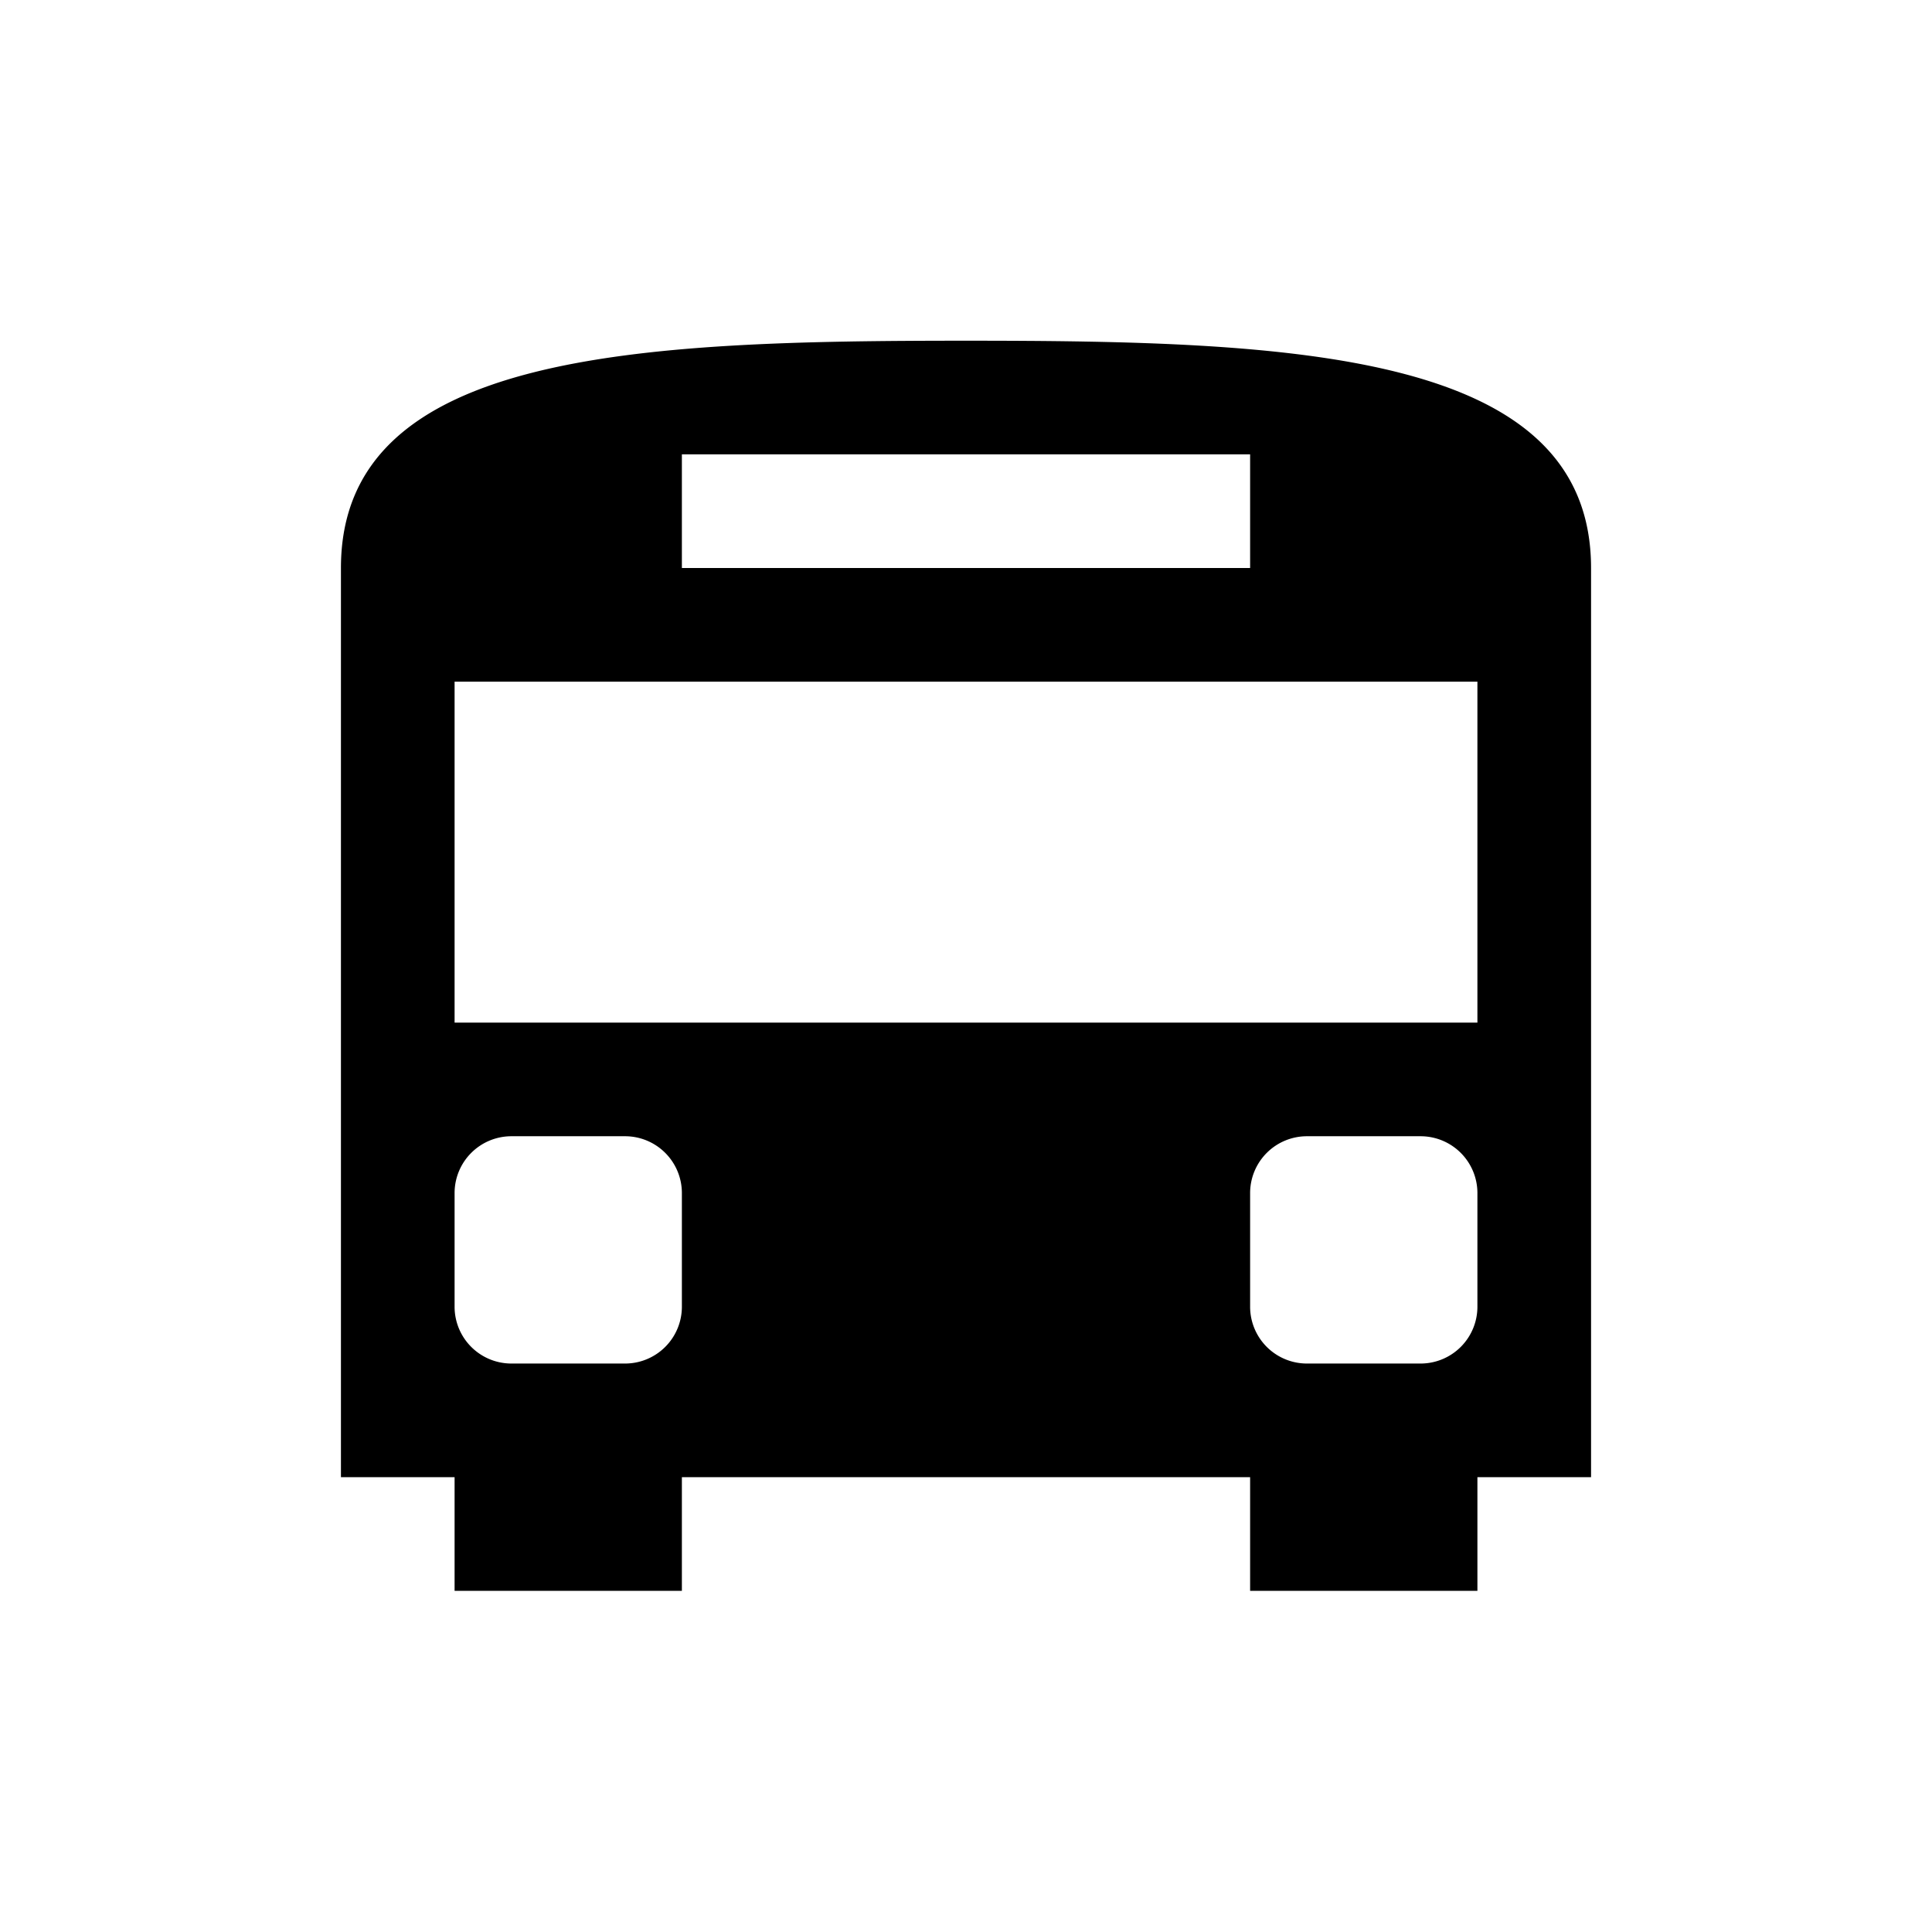 <svg xmlns="http://www.w3.org/2000/svg" viewBox="0 0 17 17"><path d="M8.5 2.998c-2.875 0-5.5.092-5.5 2v8h1v1h2v-1h5v1h2v-1h1v-8c0-1.907-2.625-2-5.5-2zm-2.5 1h5v1H6v-1zm0 7.5a.5.5 0 0 1-.5.5h-1a.5.5 0 0 1-.5-.5v-1a.5.5 0 0 1 .5-.5h1a.5.5 0 0 1 .5.5v1zm7 0a.5.5 0 0 1-.5.5h-1a.5.5 0 0 1-.5-.5v-1a.5.5 0 0 1 .5-.5h1a.5.5 0 0 1 .5.5v1zm0-2.5H4v-3h9v3z"/></svg>